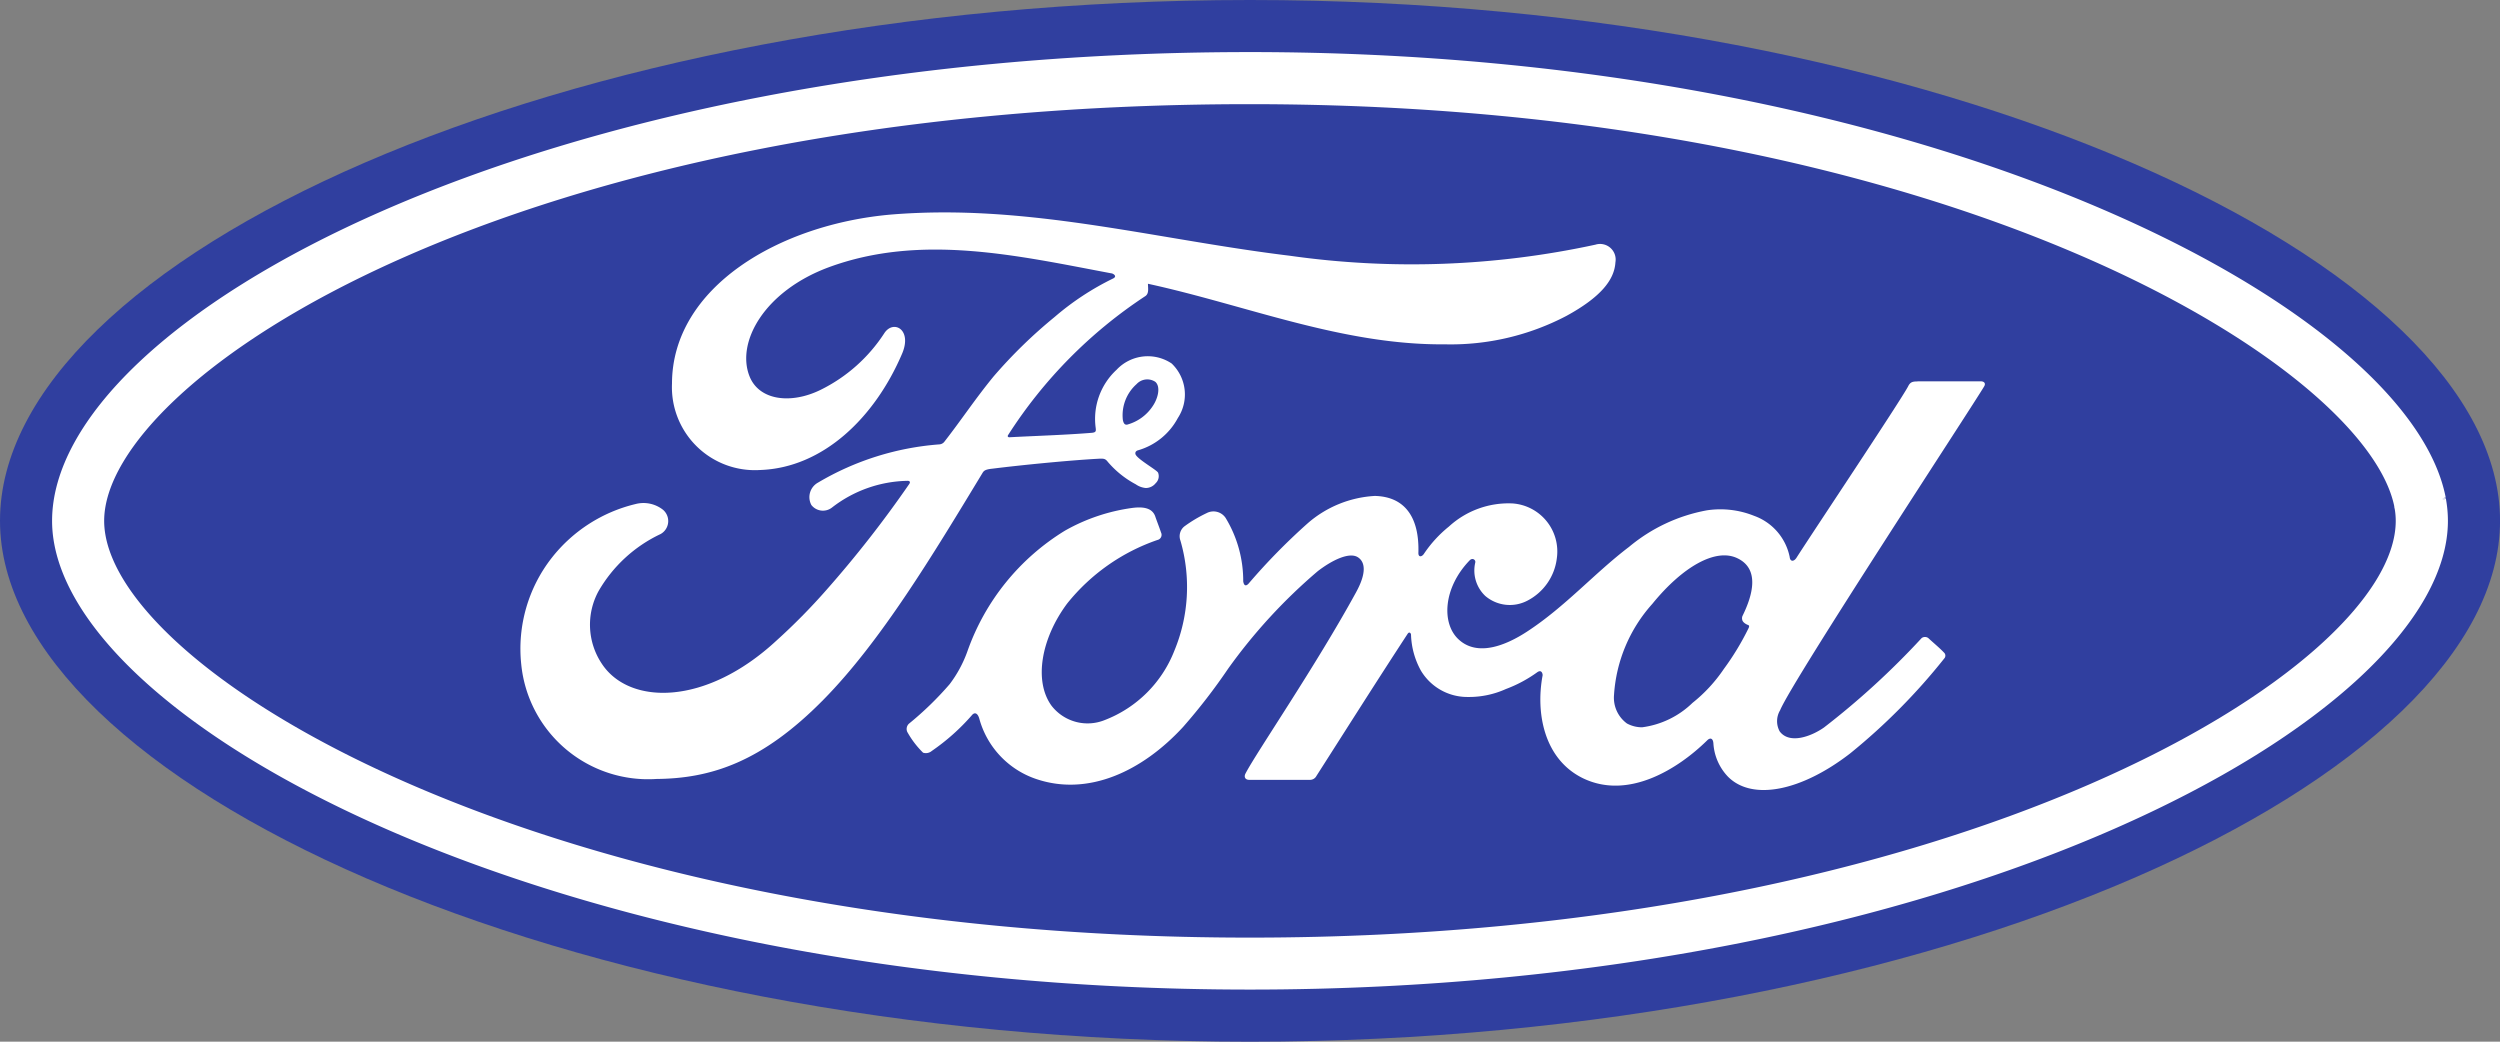 <svg id="icons8_ford" xmlns="http://www.w3.org/2000/svg" width="104.398" height="43.499" viewBox="0 0 104.398 43.499">
  <rect x="0" y="0" width="104.398" height="43.499" fill="#808080" stroke="none"/>
  <path id="Path_2817" data-name="Path 2817" d="M104.079,34.236c.02.1.035.189.05.285-.013-.094-.033-.189-.05-.285M52.2,14C23.224,14,0,24.86,0,35.747,0,46.57,23.416,57.5,52.2,57.5s52.2-10.957,52.2-21.752S80.983,14,52.2,14" transform="translate(0 -14)" fill="#303f9f"/>
  <path id="Path_2818" data-name="Path 2818" d="M51.024,17.175c29.179,0,46.579,10.91,47.784,16.793l0,.03.022.1a3.005,3.005,0,0,1,.039.481c0,6.136-18.167,17.4-47.849,17.4S3.175,40.708,3.175,34.575c0-5.907,16.889-17.4,47.849-17.4m0-2.175C21.1,15,1,26.171,1,34.575,1,42.8,21.543,54.149,51.024,54.149S101.048,42.8,101.048,34.575a5.232,5.232,0,0,0-.083-.916l-.161.024.157-.039c0-.009,0-.02,0-.028l-.159.022.154-.037C99.417,25.636,79.344,15,51.024,15Z" transform="translate(1.175 -12.825)" fill="#fff"/>
  <path id="Path_2819" data-name="Path 2819" d="M59.614,21.326c-.2,0-.3.024-.387.2h0c-.3.581-3.989,6.105-4.674,7.177h0c-.115.163-.257.141-.274-.046h0a2.311,2.311,0,0,0-1.488-1.72h0a3.779,3.779,0,0,0-1.977-.228h0a7.054,7.054,0,0,0-3.243,1.525h0c-1.433,1.087-2.667,2.5-4.261,3.539h0c-.87.568-2.062,1.064-2.858.324h0c-.722-.67-.642-2.155.463-3.3h0c.117-.122.257-.022.235.087h0a1.462,1.462,0,0,0,.418,1.4h0a1.58,1.58,0,0,0,1.762.194h0a2.3,2.3,0,0,0,1.225-1.768h0a2.011,2.011,0,0,0-1.849-2.29h0a3.684,3.684,0,0,0-2.656.964h0A5.127,5.127,0,0,0,39,28.532h0c-.091.128-.231.141-.226-.05h0c.044-1.5-.579-2.347-1.82-2.375h0a4.655,4.655,0,0,0-2.8,1.14h0a25.922,25.922,0,0,0-2.473,2.523h0c-.1.109-.194.1-.222-.1h0a5.061,5.061,0,0,0-.735-2.645h0a.61.61,0,0,0-.794-.2h0a5.666,5.666,0,0,0-.933.557h0a.528.528,0,0,0-.159.594h0a6.942,6.942,0,0,1-.257,4.6h0a5.079,5.079,0,0,1-2.895,2.886h0a1.905,1.905,0,0,1-2.236-.6h0c-.735-1.02-.439-2.793.659-4.265h0a8.283,8.283,0,0,1,3.767-2.651h0a.219.219,0,0,0,.152-.309h0c-.076-.228-.2-.542-.246-.685h0c-.128-.341-.487-.4-.927-.348h0a7.843,7.843,0,0,0-2.836.95h0a9.669,9.669,0,0,0-4.076,5.037h0a5.136,5.136,0,0,1-.742,1.375h0a13.5,13.5,0,0,1-1.7,1.651h0a.3.3,0,0,0-.07.346h0a3.8,3.8,0,0,0,.659.866h0a.382.382,0,0,0,.365-.074h0a8.9,8.9,0,0,0,1.67-1.488h0c.122-.15.248-.087.313.141h0A3.683,3.683,0,0,0,22.82,37.93h0c2.173.733,4.426-.328,6.127-2.175h0a24.612,24.612,0,0,0,1.886-2.44h0a22.633,22.633,0,0,1,3.737-4.065h0c.6-.463,1.322-.813,1.679-.581h0c.289.187.383.624-.08,1.466h0c-1.681,3.073-4.156,6.679-4.611,7.556h0c-.083.15-.013.272.148.272h0c.881,0,1.753,0,2.551,0h0a.3.3,0,0,0,.259-.163h0c1.29-2.018,2.506-3.943,3.806-5.931h0c.074-.115.139-.026.144.026h0a3.3,3.3,0,0,0,.413,1.507h0a2.258,2.258,0,0,0,1.964,1.1h0a3.736,3.736,0,0,0,1.588-.333h0a5.527,5.527,0,0,0,1.307-.7h0c.194-.135.228.091.224.126h0c-.3,1.6.072,3.5,1.664,4.291h0c1.907.94,4-.383,5.211-1.575h0c.117-.115.244-.1.257.144h0a2.208,2.208,0,0,0,.609,1.377h0c1.009,1.014,3.051.611,5.1-.972h0a25.608,25.608,0,0,0,3.93-3.965h0a.174.174,0,0,0-.013-.25h0c-.189-.2-.463-.424-.65-.6h0a.231.231,0,0,0-.283,0h0a32.9,32.9,0,0,1-4.076,3.732h0c-.557.389-1.449.7-1.849.163h0a.887.887,0,0,1,.017-.883h0c.483-1.2,8.128-12.843,8.524-13.53h0c.07-.12,0-.207-.152-.207h0l-2.638,0m-12.115,14.3a1.333,1.333,0,0,1-.555-1.2h0a6.284,6.284,0,0,1,1.6-3.806h0c1.255-1.542,2.64-2.345,3.552-1.905h0c.942.448.639,1.54.22,2.395h0a.248.248,0,0,0-.017.178h0c.015.089.131.174.244.215h0c.041.015.063.043.017.137h0a11.108,11.108,0,0,1-1.031,1.7h0a6.339,6.339,0,0,1-1.309,1.416h0a3.711,3.711,0,0,1-2.1,1.018h0a1.308,1.308,0,0,1-.626-.154" transform="translate(20.457 -5.397)" fill="#fff"/>
  <path id="Path_2820" data-name="Path 2820" d="M27.7,18.078c-.731,0-1.462.028-2.2.087h0c-4.7.4-9.167,3.043-9.178,7.056h0A3.465,3.465,0,0,0,20,28.835h0c2.636-.089,4.8-2.2,5.933-4.863h0c.428-1.009-.368-1.429-.746-.848h0a6.694,6.694,0,0,1-2.66,2.364h0c-1.24.609-2.566.444-2.967-.565h0c-.565-1.42.609-3.545,3.291-4.548h0c3.871-1.433,7.923-.485,11.821.248h0c.057,0,.263.115.078.211h0A11.383,11.383,0,0,0,32.3,22.445h0a20.4,20.4,0,0,0-2.551,2.486h0c-.77.94-1.318,1.779-2.04,2.706h0a.288.288,0,0,1-.224.128h0a11.641,11.641,0,0,0-5.072,1.6h0a.693.693,0,0,0-.27.933h0a.612.612,0,0,0,.866.1h0a5.288,5.288,0,0,1,3.154-1.111h0c.05,0,.074.013.089.041h0c.013.017,0,.054-.017.083h0a46.862,46.862,0,0,1-3.478,4.448h0a25.645,25.645,0,0,1-2.062,2.09h0c-2.967,2.756-6.157,2.71-7.3.981h0a2.931,2.931,0,0,1-.144-3.03h0a5.883,5.883,0,0,1,2.593-2.39h0a.619.619,0,0,0,.1-1.016h0a1.317,1.317,0,0,0-1.146-.237h0a6.321,6.321,0,0,0-3.5,2.249h0a6.16,6.16,0,0,0-1.272,4.437h0a5.324,5.324,0,0,0,5.648,4.794h0c2.268-.02,4.406-.7,6.977-3.315h0c2.4-2.436,4.58-6.07,6.625-9.442h0c.063-.109.109-.167.42-.2h0c1.281-.159,3.175-.344,4.389-.413h0c.272-.015.326-.011.433.124h0a3.989,3.989,0,0,0,1.172.942h0a.854.854,0,0,0,.42.154h0a.529.529,0,0,0,.409-.2h0a.4.4,0,0,0,.1-.444h0c-.072-.124-.92-.594-.946-.783h0c-.02-.12.111-.148.111-.148h0a2.742,2.742,0,0,0,1.662-1.348h0a1.789,1.789,0,0,0-.259-2.277h0a1.787,1.787,0,0,0-2.3.263h0a2.79,2.79,0,0,0-.872,2.425h0c.017.144.013.194-.187.209h0c-1.122.089-2.2.12-3.406.183h0c-.08.007-.1-.048-.059-.1h0a19.567,19.567,0,0,1,5.735-5.8h0c.15-.113.1-.328.1-.509h0c4.128.9,8.115,2.566,12.4,2.529h0A10.4,10.4,0,0,0,53.672,22.4h0c1.425-.779,2.005-1.5,2.047-2.242h0a.651.651,0,0,0-.835-.733h0a36.214,36.214,0,0,1-12.758.463h0c-4.883-.592-9.568-1.81-14.427-1.81h-.013m7.464,8.669a1.739,1.739,0,0,1,.574-1.5h0a.606.606,0,0,1,.781-.094h0c.228.2.12.681-.111,1.018h0a1.866,1.866,0,0,1-1.068.77h0a.193.193,0,0,1-.033,0h0c-.061,0-.115-.048-.144-.2" transform="translate(11.74 -9.208)" fill="#fff"/>
</svg>
